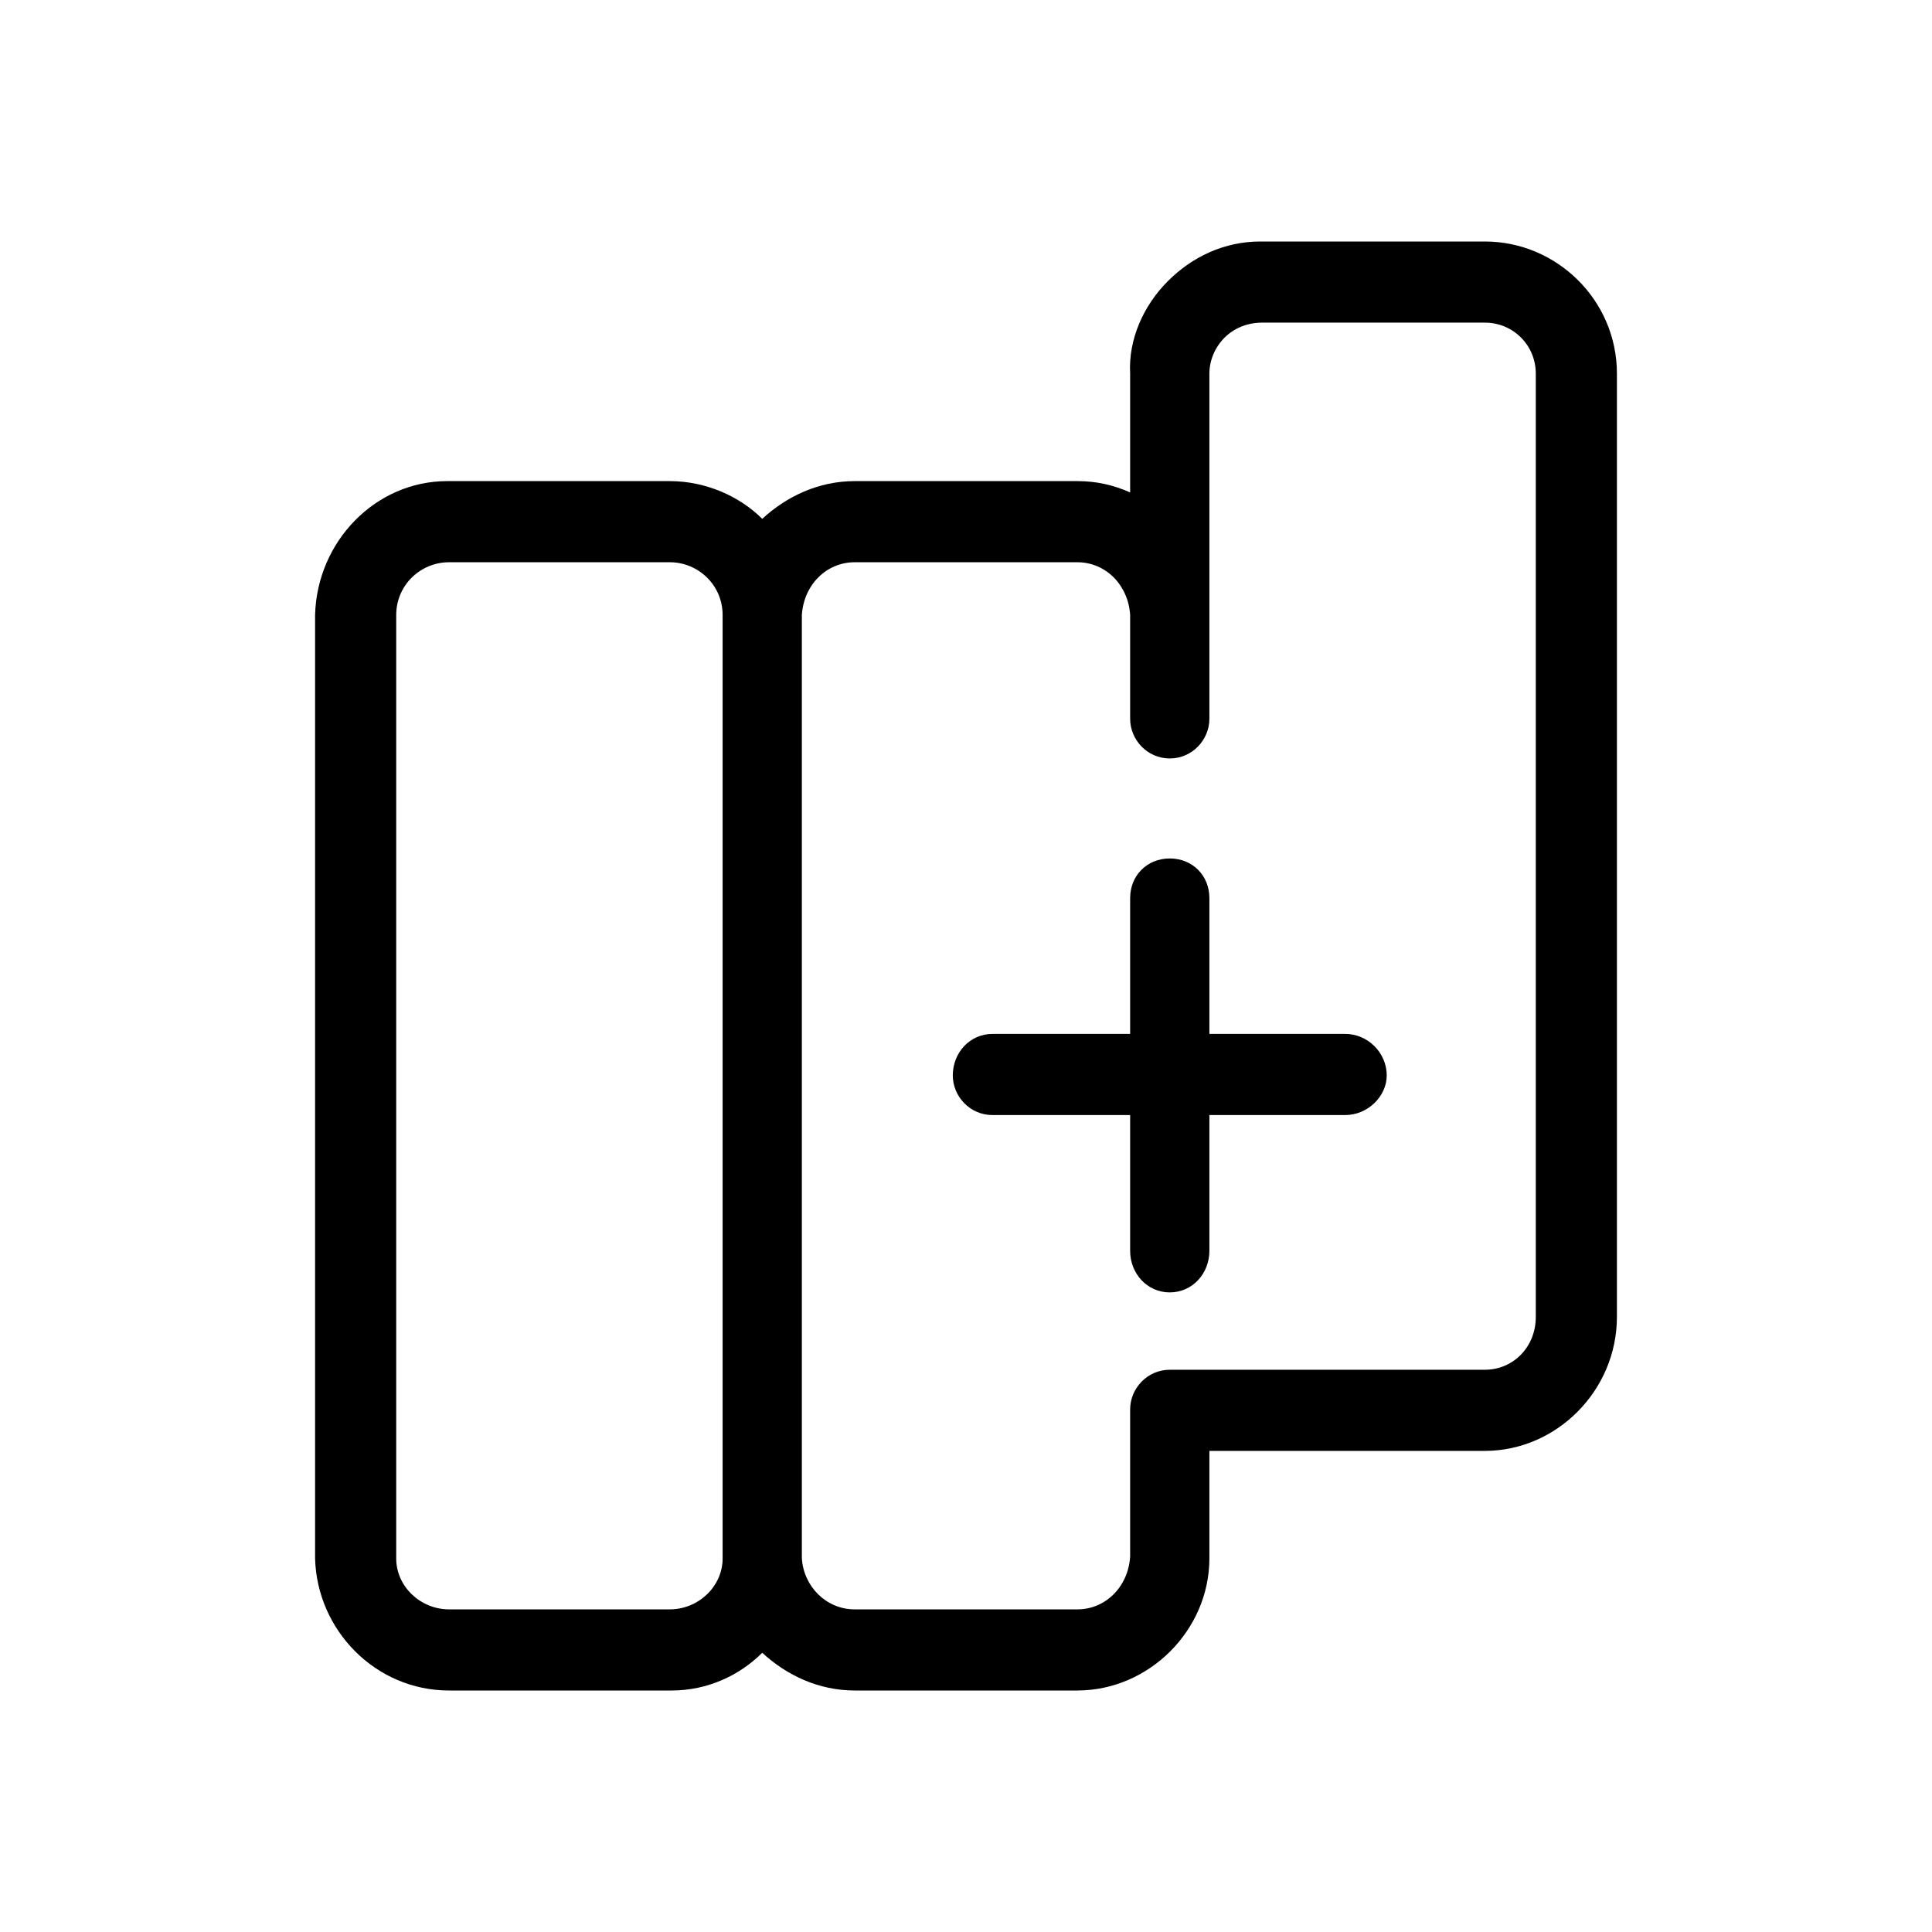 <svg xmlns="http://www.w3.org/2000/svg" viewBox="0 0 1024 1024"><path d="M787 128c38 0 70 31 70 70v500c0 39-32 71-70 71H641v57c0 38-32 70-70 70H453c-19 0-36-8-49-20-12 12-29 20-48 20H238c-39 0-70-32-71-70V326c1-39 32-71 70-71h118c19 0 37 8 49 20 13-12 30-20 49-20h118c10 0 19 2 28 6v-63c-1-18 7-36 20-49s30-21 49-21h119zm27 570V198c0-15-12-27-27-27H669c-8 0-15 3-20 8s-8 12-8 19v183c0 11-9 21-21 21s-21-10-21-21v-55c-1-16-13-28-28-28H453c-15 0-27 12-28 28v500c1 15 13 27 28 27h118c15 0 27-12 28-28v-78c0-11 9-21 21-21h167c15 0 27-12 27-28zM355 853c15 0 28-12 28-27V326c0-16-13-28-28-28H238c-15 0-28 12-28 28v500c0 15 13 27 28 27h117zm358-305c12 0 22 10 22 22 0 11-10 21-22 21h-72v72c0 12-9 22-21 22s-21-10-21-22v-72h-73c-12 0-21-10-21-21 0-12 9-22 21-22h73v-72c0-12 9-21 21-21s21 9 21 21v72h72z"/></svg>